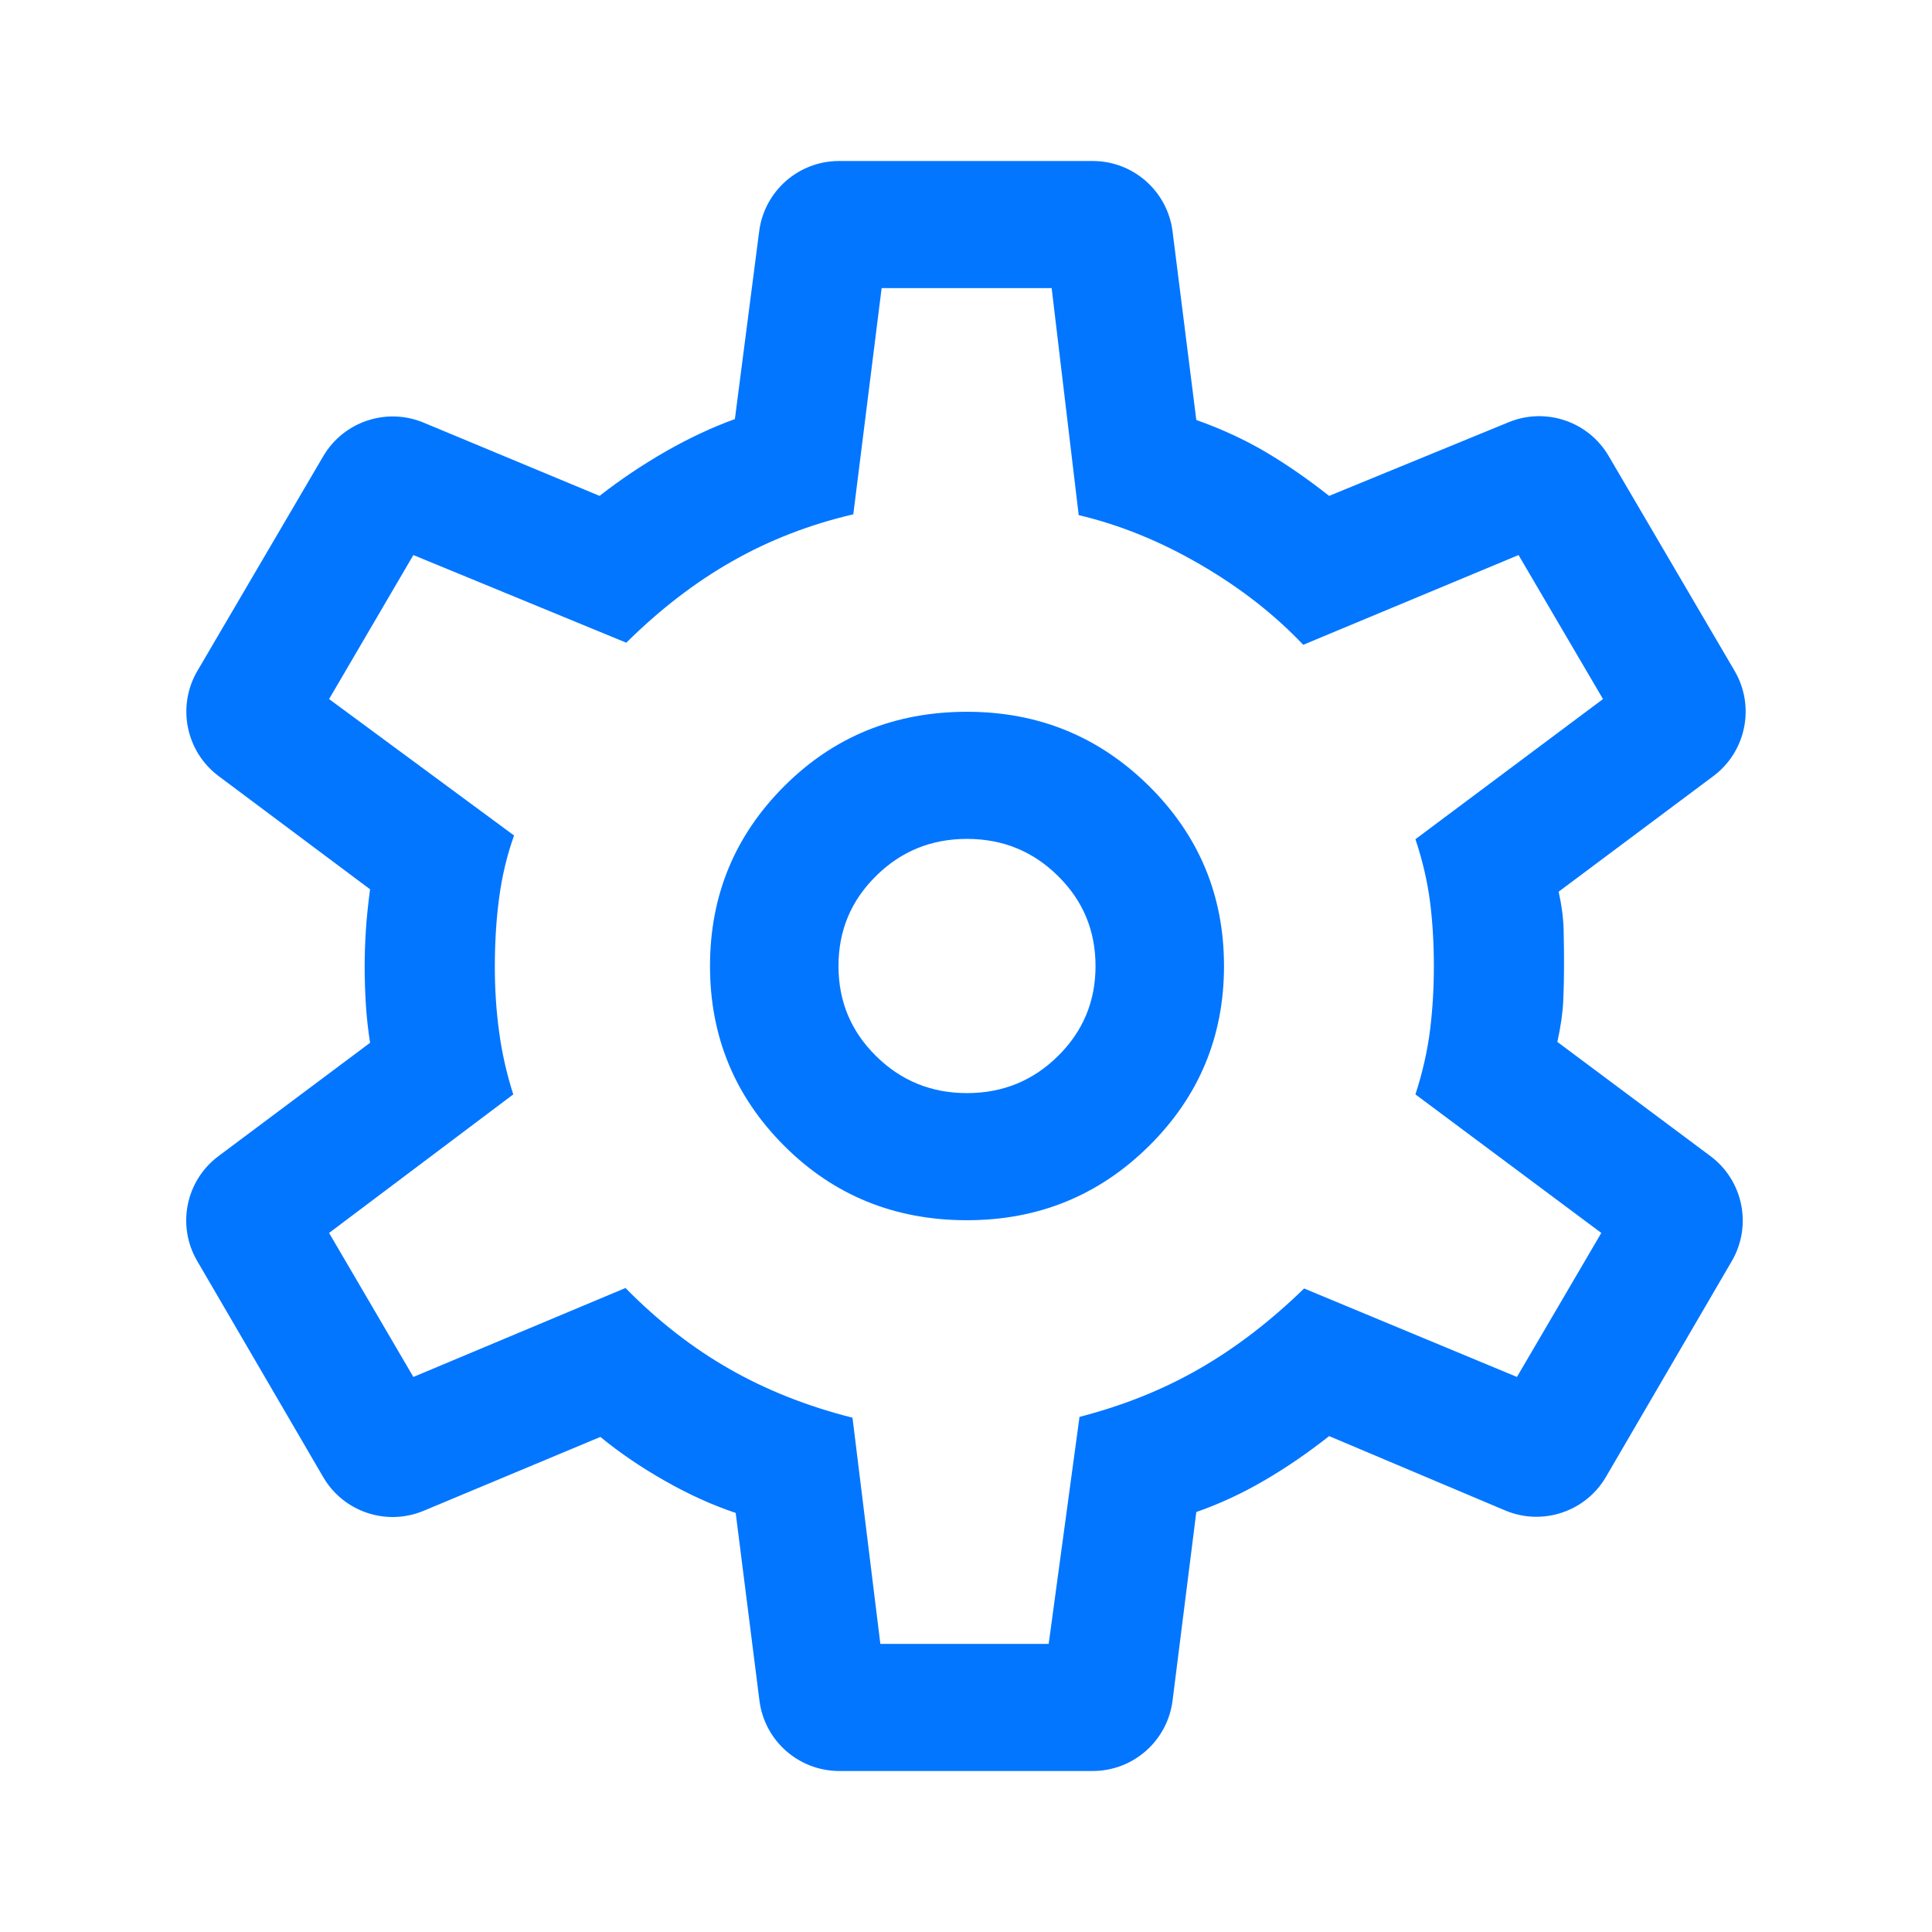 <svg width="24" height="24" viewBox="0 0 24 24" fill="none" xmlns="http://www.w3.org/2000/svg">
<g id="settings">
<mask id="mask0_250_1443" style="mask-type:alpha" maskUnits="userSpaceOnUse" x="0" y="0" width="24" height="24">
<rect id="Bounding box" width="24" height="24" fill="#D9D9D9"/>
</mask>
<g mask="url(#mask0_250_1443)">
<path id="settings_2" d="M10.426 22C9.922 22 9.497 21.625 9.434 21.125L9.139 18.794C8.854 18.699 8.561 18.567 8.262 18.397C7.962 18.227 7.694 18.044 7.458 17.85L5.264 18.767C4.802 18.961 4.267 18.782 4.015 18.349L2.45 15.665C2.193 15.226 2.307 14.665 2.715 14.361L4.597 12.954C4.573 12.797 4.555 12.64 4.545 12.482C4.535 12.324 4.53 12.167 4.53 12.01C4.53 11.86 4.535 11.708 4.545 11.554C4.555 11.399 4.573 11.23 4.597 11.047L2.716 9.641C2.308 9.336 2.195 8.773 2.452 8.334L4.015 5.668C4.268 5.237 4.8 5.058 5.262 5.25L7.448 6.16C7.705 5.959 7.979 5.775 8.27 5.608C8.561 5.442 8.847 5.308 9.129 5.206L9.431 2.872C9.496 2.373 9.92 2 10.423 2H13.574C14.078 2 14.503 2.375 14.566 2.875L14.861 5.217C15.181 5.331 15.469 5.465 15.728 5.618C15.987 5.772 16.247 5.952 16.511 6.16L18.741 5.245C19.201 5.056 19.731 5.234 19.983 5.664L21.548 8.334C21.805 8.773 21.692 9.336 21.284 9.641L19.362 11.077C19.4 11.247 19.421 11.406 19.424 11.554C19.428 11.701 19.429 11.85 19.429 12C19.429 12.143 19.426 12.289 19.419 12.436C19.412 12.584 19.388 12.753 19.346 12.943L21.247 14.361C21.655 14.665 21.769 15.227 21.513 15.666L19.95 18.346C19.697 18.78 19.16 18.959 18.697 18.763L16.511 17.84C16.247 18.048 15.979 18.232 15.704 18.392C15.43 18.552 15.149 18.682 14.861 18.783L14.566 21.125C14.503 21.625 14.078 22 13.574 22H10.426ZM12.012 15.158C12.898 15.158 13.651 14.851 14.273 14.236C14.894 13.621 15.205 12.876 15.205 12C15.205 11.124 14.894 10.379 14.273 9.764C13.651 9.149 12.898 8.842 12.012 8.842C11.116 8.842 10.36 9.149 9.744 9.764C9.128 10.379 8.82 11.124 8.82 12C8.82 12.876 9.128 13.621 9.744 14.236C10.36 14.851 11.116 15.158 12.012 15.158ZM12.012 13.579C11.569 13.579 11.192 13.425 10.882 13.118C10.571 12.811 10.416 12.439 10.416 12C10.416 11.561 10.571 11.189 10.882 10.882C11.192 10.575 11.569 10.421 12.012 10.421C12.456 10.421 12.833 10.575 13.143 10.882C13.454 11.189 13.609 11.561 13.609 12C13.609 12.439 13.454 12.811 13.143 13.118C12.833 13.425 12.456 13.579 12.012 13.579ZM10.936 20.421H13.027L13.41 17.601C13.953 17.461 14.45 17.262 14.899 17.003C15.349 16.745 15.782 16.412 16.2 16.006L18.844 17.105L19.892 15.316L17.583 13.595C17.672 13.322 17.732 13.055 17.765 12.793C17.797 12.532 17.812 12.267 17.812 12C17.812 11.726 17.797 11.461 17.765 11.207C17.732 10.951 17.672 10.691 17.583 10.425L19.913 8.684L18.864 6.895L16.189 8.01C15.833 7.634 15.407 7.301 14.909 7.012C14.412 6.723 13.909 6.519 13.4 6.399L13.064 3.579H10.952L10.6 6.389C10.057 6.516 9.556 6.71 9.096 6.972C8.636 7.233 8.197 7.571 7.78 7.984L5.135 6.895L4.088 8.684L6.386 10.379C6.297 10.628 6.235 10.888 6.2 11.158C6.164 11.428 6.147 11.712 6.147 12.01C6.147 12.284 6.164 12.553 6.2 12.816C6.235 13.079 6.294 13.339 6.376 13.595L4.088 15.316L5.135 17.105L7.77 16C8.173 16.41 8.605 16.746 9.065 17.008C9.525 17.27 10.033 17.471 10.59 17.611L10.936 20.421Z" fill="#0376FF"/>
</g>
</g>
</svg>
